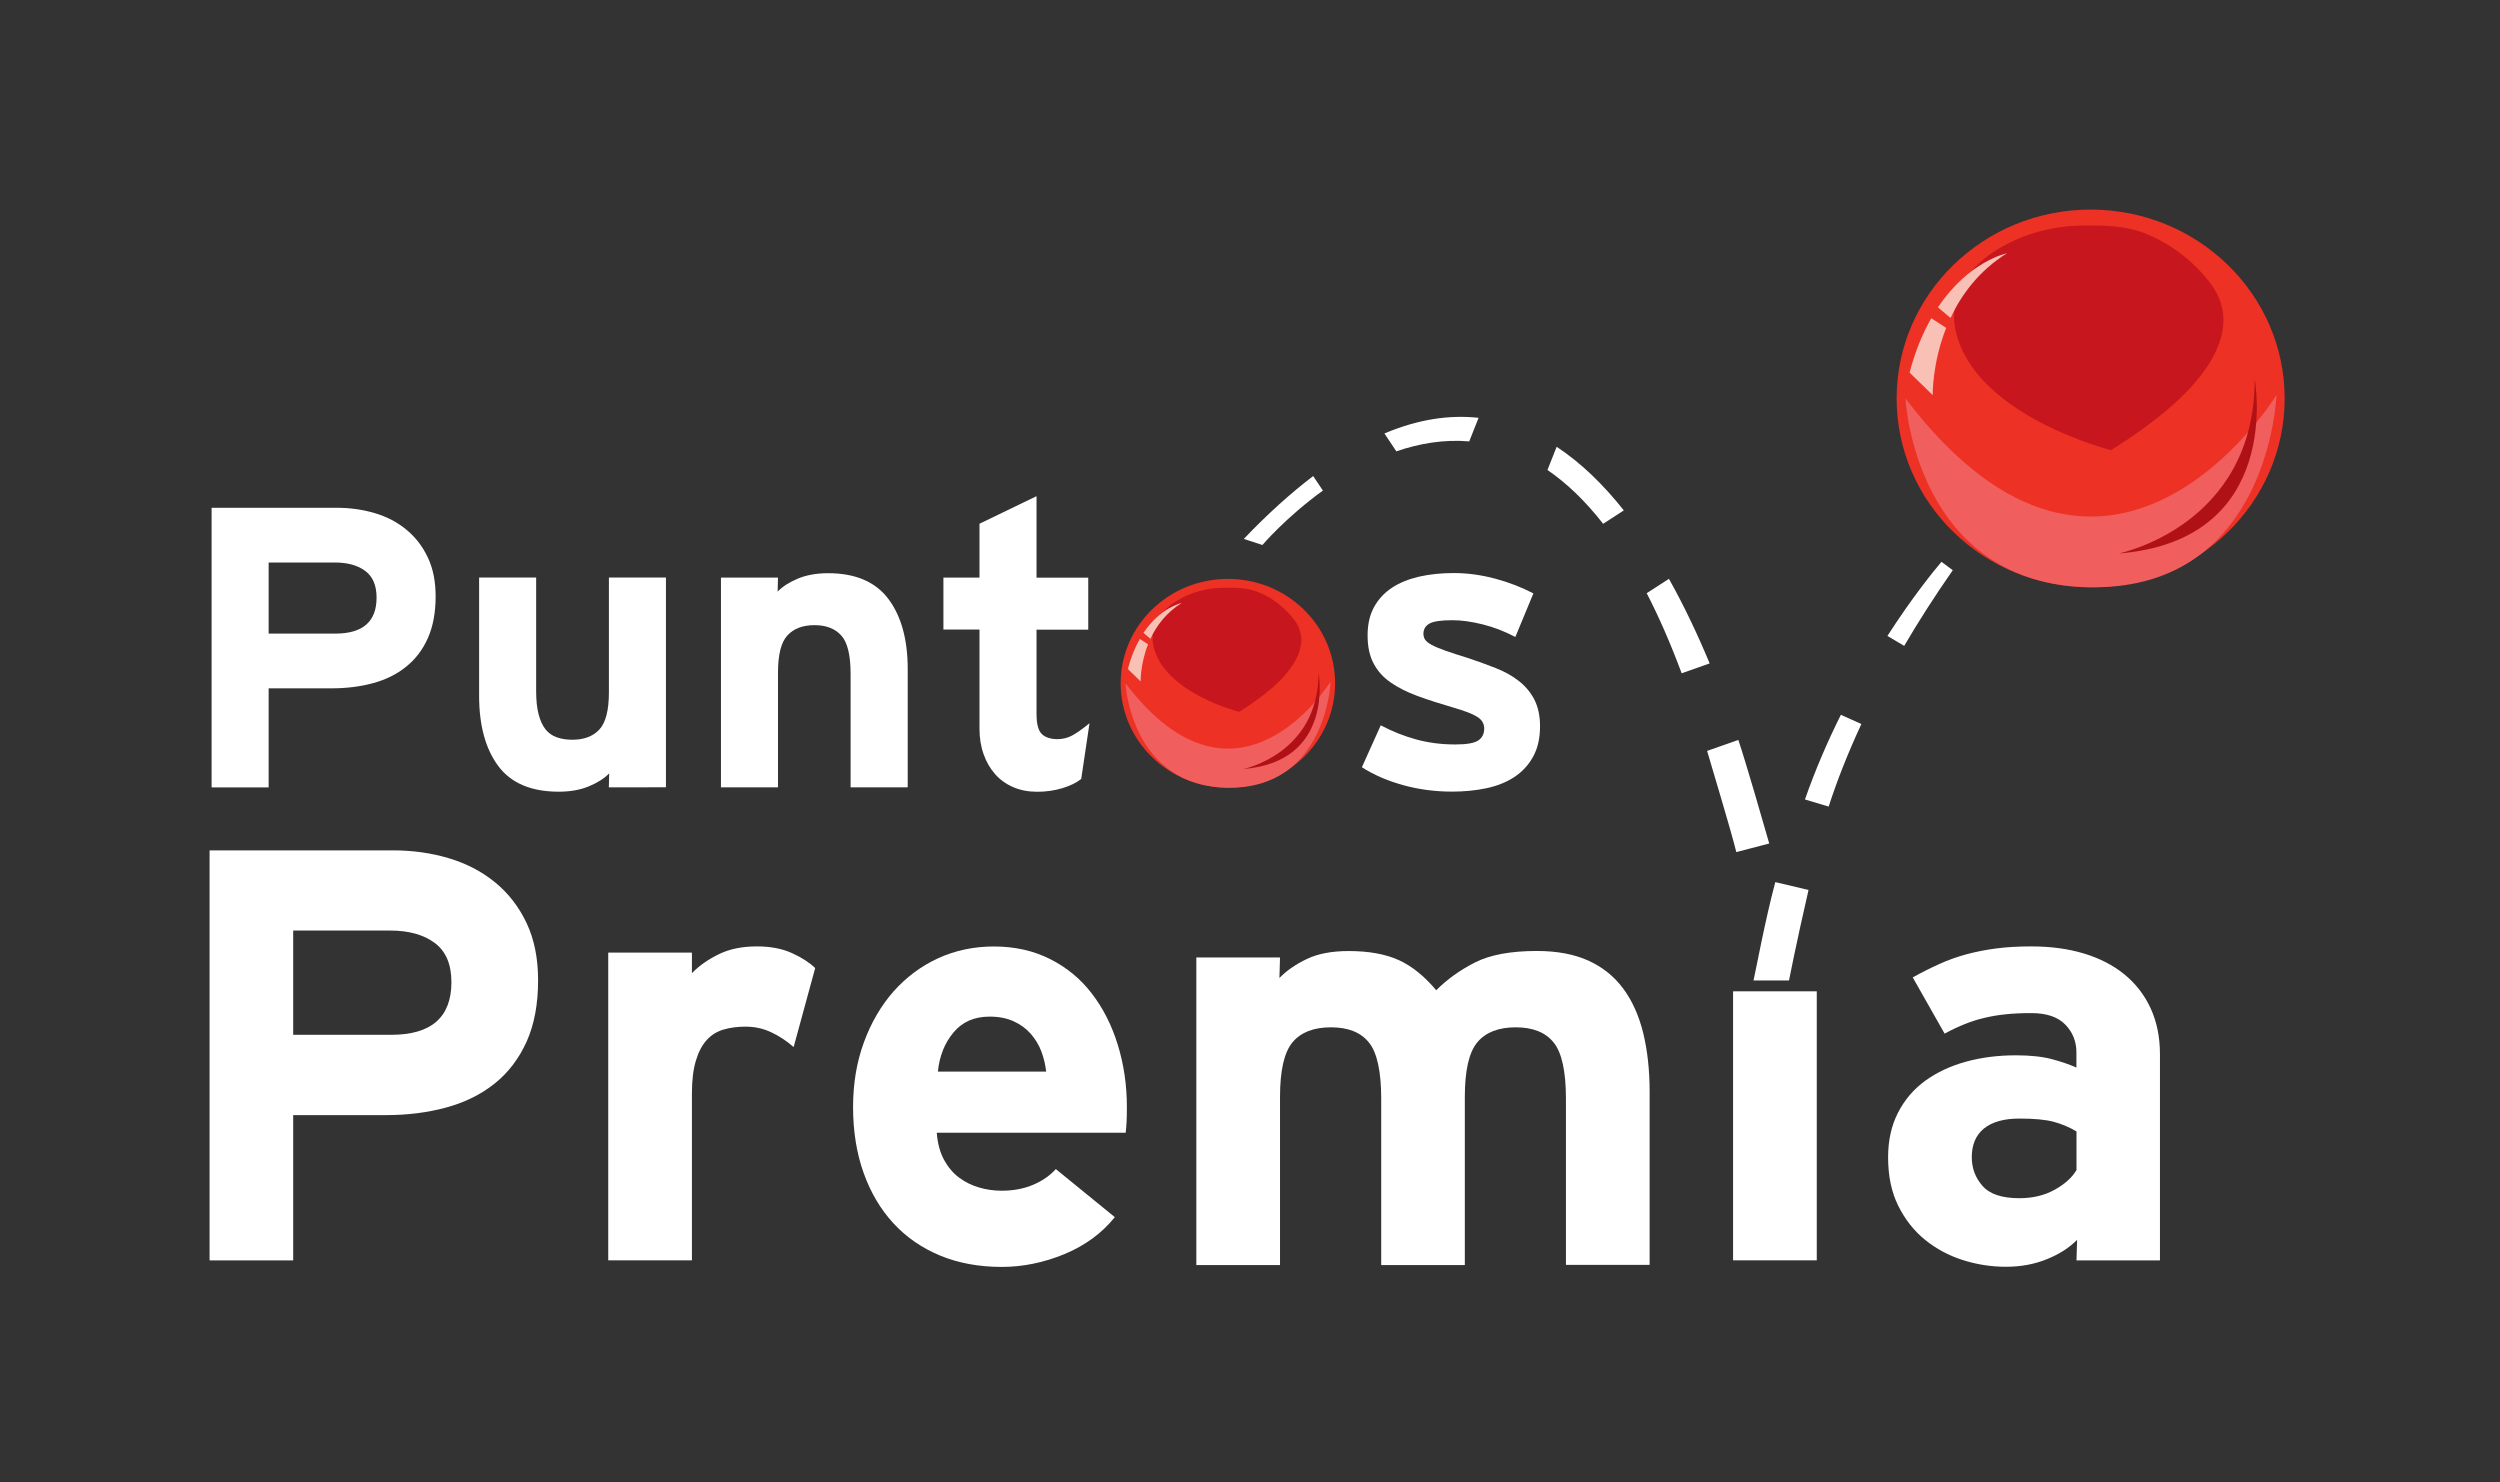 <?xml version="1.0" encoding="UTF-8"?>
<svg width="334px" height="198px" viewBox="0 0 334 198" version="1.1" xmlns="http://www.w3.org/2000/svg" xmlns:xlink="http://www.w3.org/1999/xlink">
    <rect x="0" y="0" width="334" height="198" fill="#333333" stroke="none"/>
    <!-- Generator: Sketch 57.1 (83088) - https://sketch.com -->
    <title>Logotype/Puntos-Premia/White</title>
    <desc>Created with Sketch.</desc>
    <g id="Logotype/Puntos-Premia/White" stroke="none" stroke-width="1" fill="none" fill-rule="evenodd">
        <path d="M184.96,57.91 L186.55,60.3 C189.6,59.25 192.89,58.68 196.29,58.97 L197.54,55.82 C193.66,55.4 189.48,56 184.96,57.91 Z" id="Path" fill="#FFFFFF"></path>
        <path d="M207.97,59.69 L206.74,62.79 C209.24,64.5 211.74,66.85 214.18,69.98 L216.94,68.19 C214.23,64.76 211.24,61.85 207.97,59.69" id="Path" fill="#FFFFFF"></path>
        <path d="M222.97,77.33 L220,79.25 C221.61,82.37 223.17,85.92 224.67,89.95 L228.41,88.63 C226.8,84.76 224.99,80.93 222.97,77.33" id="Path" fill="#FFFFFF"></path>
        <path d="M166.17,72 L168.66,72.81 C168.66,72.81 171.79,69.12 176.74,65.54 L175.44,63.6 C172.48,65.86 169.39,68.62 166.17,72" id="Path" fill="#FFFFFF"></path>
        <path d="M232.24,98.85 L228.07,100.32 C228.83,102.97 231.25,110.88 231.97,113.84 L236.37,112.69 C235.59,109.95 233.24,101.82 232.24,98.85" id="Path" fill="#FFFFFF"></path>
        <path d="M234.27,130.99 L239.01,130.99 C239.01,130.99 239.94,126.21 241.62,118.9 L237.18,117.85 C235.79,123.05 234.6,129.56 234.27,130.99" id="Path" fill="#FFFFFF"></path>
        <path d="M241.14,106.81 L244.31,107.76 C245.38,104.44 246.81,100.76 248.68,96.73 L245.94,95.5 C244.21,98.96 242.56,102.75 241.14,106.81" id="Path" fill="#FFFFFF"></path>
        <path d="M260.89,76.18 L259.38,75.06 C258.33,76.3 255.49,79.78 252.16,84.96 L254.4,86.29 C256.28,83.08 258.43,79.71 260.89,76.18" id="Path" fill="#FFFFFF"></path>
        <path d="M71.89,130.97 C71.89,134.15 71.38,136.88 70.36,139.15 C69.34,141.42 67.92,143.29 66.1,144.75 C64.28,146.21 62.12,147.28 59.63,147.96 C57.14,148.64 54.44,148.98 51.55,148.98 L39.17,148.98 L39.17,168.39 L28,168.39 L28,113.61 L52.52,113.61 C55.14,113.61 57.64,113.96 60,114.67 C62.36,115.38 64.42,116.46 66.19,117.92 C67.96,119.38 69.35,121.19 70.37,123.36 C71.38,125.51 71.89,128.05 71.89,130.97 M60.31,131.21 C60.31,128.84 59.57,127.1 58.1,125.99 C56.62,124.88 54.63,124.32 52.11,124.32 L39.17,124.32 L39.17,138.25 L52.28,138.25 C57.63,138.25 60.31,135.9 60.31,131.21" id="Shape" fill="#FFFFFF"></path>
        <path d="M106.03,139.89 C105.12,139.08 104.13,138.43 103.05,137.92 C101.98,137.41 100.83,137.16 99.59,137.16 C98.52,137.16 97.54,137.29 96.66,137.55 C95.77,137.81 95.02,138.28 94.41,138.96 C93.79,139.64 93.31,140.56 92.97,141.71 C92.62,142.86 92.44,144.32 92.44,146.1 L92.44,168.38 L81.26,168.38 L81.26,127.27 L92.44,127.27 L92.44,130.01 C93.4,129.03 94.6,128.18 96.02,127.49 C97.44,126.79 99.14,126.44 101.12,126.44 C102.94,126.44 104.51,126.74 105.82,127.34 C107.13,127.94 108.16,128.61 108.91,129.33 L106.03,139.89 Z" id="Path" fill="#FFFFFF"></path>
        <path d="M150.55,147.88 C150.55,148.66 150.54,149.33 150.51,149.88 C150.48,150.43 150.45,150.91 150.39,151.33 L125.15,151.33 C125.26,152.74 125.58,153.94 126.11,154.93 C126.65,155.92 127.32,156.72 128.12,157.32 C128.92,157.92 129.82,158.36 130.81,158.65 C131.8,158.94 132.8,159.08 133.82,159.08 C135.38,159.08 136.76,158.82 138,158.3 C139.23,157.78 140.25,157.08 141.06,156.19 L148.94,162.61 C147.22,164.75 144.99,166.39 142.23,167.54 C139.47,168.68 136.67,169.26 133.83,169.26 C130.77,169.26 128.03,168.75 125.59,167.74 C123.15,166.72 121.07,165.29 119.36,163.43 C117.65,161.58 116.32,159.33 115.38,156.7 C114.44,154.07 113.97,151.13 113.97,147.9 C113.97,144.77 114.45,141.89 115.42,139.25 C116.38,136.62 117.71,134.35 119.39,132.44 C121.09,130.54 123.07,129.06 125.34,128.02 C127.62,126.98 130.1,126.45 132.78,126.45 C135.56,126.45 138.07,127.01 140.29,128.13 C142.52,129.25 144.38,130.79 145.88,132.75 C147.38,134.71 148.54,136.99 149.34,139.6 C150.14,142.19 150.55,144.96 150.55,147.88 M139.13,140.48 C138.8,139.62 138.34,138.84 137.72,138.13 C137.11,137.43 136.34,136.86 135.43,136.45 C134.52,136.03 133.45,135.82 132.21,135.82 C130.17,135.82 128.57,136.52 127.39,137.93 C126.21,139.34 125.51,141.09 125.3,143.17 L139.77,143.17 C139.66,142.24 139.45,141.34 139.13,140.48" id="Shape" fill="#FFFFFF"></path>
        <path d="M209.21,169.01 L209.21,146.79 C209.21,143.14 208.66,140.63 207.57,139.28 C206.48,137.92 204.79,137.25 202.5,137.25 C200.21,137.25 198.5,137.91 197.38,139.24 C196.26,140.57 195.7,143.01 195.7,146.55 L195.7,169.01 L184.53,169.01 L184.53,146.79 C184.53,143.14 183.98,140.63 182.89,139.28 C181.8,137.92 180.11,137.25 177.81,137.25 C175.52,137.25 173.81,137.91 172.69,139.24 C171.57,140.57 171.01,143.01 171.01,146.55 L171.01,169.01 L159.83,169.01 L159.83,127.92 L171.01,127.92 L170.93,130.66 C171.89,129.67 173.12,128.82 174.6,128.12 C176.07,127.41 177.94,127.06 180.2,127.06 C182.88,127.06 185.11,127.47 186.88,128.27 C188.65,129.08 190.31,130.42 191.88,132.3 C193.33,130.84 195.06,129.6 197.07,128.58 C199.08,127.56 201.84,127.05 205.33,127.05 C208.01,127.05 210.31,127.48 212.21,128.34 C214.11,129.2 215.67,130.46 216.88,132.1 C218.09,133.74 218.97,135.72 219.54,138.04 C220.1,140.36 220.39,142.96 220.39,145.83 L220.39,168.99 L209.21,168.99 L209.21,169.01 Z" id="Path" fill="#FFFFFF"></path>
        <rect id="Rectangle" fill="#FFFFFF" x="231.54" y="132.44" width="11.18" height="35.94"></rect>
        <path d="M277.42,168.38 L277.5,165.64 C276.48,166.68 275.14,167.55 273.48,168.22 C271.82,168.9 269.99,169.24 268.01,169.24 C266.02,169.24 264.1,168.94 262.22,168.34 C260.34,167.74 258.67,166.84 257.19,165.64 C255.71,164.44 254.52,162.93 253.61,161.1 C252.7,159.28 252.25,157.11 252.25,154.61 C252.25,152.37 252.69,150.38 253.57,148.66 C254.45,146.94 255.66,145.52 257.21,144.39 C258.76,143.27 260.56,142.42 262.62,141.85 C264.68,141.28 266.91,140.99 269.31,140.99 C271.24,140.99 272.84,141.16 274.12,141.5 C275.4,141.84 276.5,142.22 277.41,142.63 L277.41,140.6 C277.41,139.14 276.91,137.9 275.92,136.88 C274.92,135.86 273.42,135.35 271.38,135.35 C270.09,135.35 268.95,135.4 267.96,135.51 C266.97,135.61 266.03,135.77 265.15,135.98 C264.27,136.18 263.39,136.46 262.54,136.8 C261.68,137.14 260.77,137.57 259.8,138.09 L255.54,130.58 C256.77,129.9 257.97,129.3 259.12,128.78 C260.27,128.26 261.47,127.83 262.73,127.49 C263.99,127.15 265.32,126.89 266.71,126.71 C268.1,126.53 269.66,126.44 271.37,126.44 C273.94,126.44 276.28,126.75 278.38,127.38 C280.48,128.01 282.28,128.93 283.8,130.16 C285.31,131.39 286.49,132.9 287.32,134.7 C288.15,136.5 288.57,138.55 288.57,140.84 L288.57,168.39 L277.42,168.39 L277.42,168.38 L277.42,168.38 Z M277.42,151.16 C276.47,150.59 275.44,150.16 274.36,149.87 C273.28,149.58 271.76,149.44 269.79,149.44 C267.72,149.44 266.15,149.89 265.05,150.77 C263.97,151.66 263.43,152.93 263.43,154.6 C263.43,156.06 263.9,157.34 264.86,158.43 C265.81,159.53 267.45,160.08 269.79,160.08 C271.59,160.08 273.16,159.7 274.52,158.94 C275.87,158.19 276.84,157.31 277.42,156.32 L277.42,151.16 L277.42,151.16 Z" id="Shape" fill="#FFFFFF"></path>
        <path d="M58.2,79.68 C58.2,81.85 57.85,83.71 57.16,85.26 C56.47,86.81 55.5,88.08 54.25,89.08 C53.01,90.08 51.54,90.81 49.84,91.27 C48.14,91.73 46.3,91.96 44.33,91.96 L35.89,91.96 L35.89,105.2 L28.27,105.2 L28.27,67.84 L44.99,67.84 C46.78,67.84 48.48,68.08 50.09,68.56 C51.7,69.04 53.11,69.78 54.31,70.78 C55.52,71.78 56.47,73.01 57.16,74.49 C57.86,75.95 58.2,77.68 58.2,79.68 M50.31,79.84 C50.31,78.22 49.81,77.03 48.8,76.28 C47.79,75.52 46.43,75.15 44.72,75.15 L35.89,75.15 L35.89,84.65 L44.83,84.65 C48.48,84.64 50.31,83.04 50.31,79.84" id="Shape" fill="#FFFFFF"></path>
        <path d="M81.34,105.19 L81.39,103.32 C80.73,104 79.83,104.57 78.68,105.05 C77.53,105.53 76.19,105.77 74.65,105.77 C70.96,105.77 68.26,104.62 66.56,102.33 C64.86,100.04 64.01,96.91 64.01,92.96 L64.01,77.16 L71.63,77.16 L71.63,92.32 C71.63,93.57 71.74,94.61 71.96,95.44 C72.18,96.28 72.49,96.94 72.88,97.44 C73.28,97.94 73.78,98.29 74.4,98.51 C75.01,98.72 75.7,98.83 76.46,98.83 C78.01,98.83 79.22,98.38 80.07,97.47 C80.92,96.56 81.35,94.9 81.35,92.48 L81.35,77.16 L88.97,77.16 L88.97,105.18 L81.34,105.19 L81.34,105.19 Z" id="Path" fill="#FFFFFF"></path>
        <path d="M113.64,105.19 L113.64,90.03 C113.64,87.54 113.23,85.83 112.4,84.91 C111.57,83.98 110.37,83.52 108.82,83.52 C107.26,83.52 106.06,83.97 105.21,84.88 C104.36,85.79 103.94,87.45 103.94,89.87 L103.94,105.19 L96.32,105.19 L96.32,77.17 L103.94,77.17 L103.89,79.04 C104.55,78.36 105.45,77.78 106.6,77.3 C107.75,76.82 109.1,76.58 110.63,76.58 C114.28,76.58 116.97,77.73 118.69,80.02 C120.41,82.32 121.27,85.44 121.27,89.39 L121.27,105.19 L113.64,105.19 L113.64,105.19 Z" id="Path" fill="#FFFFFF"></path>
        <path d="M144.45,104.07 C143.83,104.57 142.98,104.98 141.93,105.3 C140.87,105.62 139.75,105.78 138.58,105.78 C137.4,105.78 136.34,105.58 135.38,105.17 C134.42,104.76 133.61,104.18 132.95,103.43 C132.29,102.68 131.77,101.79 131.41,100.76 C131.04,99.73 130.86,98.59 130.86,97.35 L130.86,84.11 L126.04,84.11 L126.04,77.17 L130.86,77.17 L130.86,69.97 L138.48,66.29 L138.48,77.18 L145.39,77.18 L145.39,84.12 L138.48,84.12 L138.48,95.38 C138.48,96.73 138.72,97.63 139.2,98.08 C139.67,98.52 140.37,98.75 141.28,98.75 C141.97,98.75 142.63,98.59 143.23,98.27 C143.83,97.95 144.61,97.4 145.56,96.62 L144.45,104.07 Z" id="Path" fill="#FFFFFF"></path>
        <path d="M205.75,97.02 C205.75,98.62 205.44,99.98 204.82,101.1 C204.2,102.22 203.36,103.13 202.3,103.82 C201.24,104.51 200,105.01 198.57,105.31 C197.14,105.61 195.62,105.76 194.02,105.76 C191.72,105.76 189.51,105.47 187.41,104.88 C185.3,104.29 183.49,103.5 181.95,102.5 L184.47,96.9 C186,97.72 187.59,98.35 189.21,98.79 C190.84,99.24 192.58,99.46 194.45,99.46 C195.95,99.46 196.96,99.28 197.49,98.93 C198.02,98.58 198.29,98.04 198.29,97.33 C198.29,96.69 197.99,96.17 197.38,95.78 C196.78,95.39 195.67,94.96 194.06,94.5 C192.34,94 190.78,93.5 189.37,92.98 C187.96,92.46 186.77,91.86 185.78,91.17 C184.79,90.48 184.03,89.63 183.51,88.63 C182.98,87.64 182.71,86.39 182.71,84.89 C182.71,83.43 182.99,82.18 183.56,81.13 C184.13,80.08 184.92,79.22 185.94,78.54 C186.96,77.86 188.18,77.37 189.59,77.04 C191,76.72 192.54,76.56 194.22,76.56 C196.05,76.56 197.89,76.81 199.76,77.31 C201.62,77.81 203.32,78.47 204.86,79.28 L202.45,85.1 C201.03,84.35 199.57,83.79 198.09,83.42 C196.61,83.05 195.27,82.86 194.06,82.86 C192.52,82.86 191.49,83.01 190.96,83.32 C190.43,83.62 190.17,84.08 190.17,84.68 C190.17,84.97 190.24,85.22 190.39,85.45 C190.54,85.68 190.82,85.91 191.24,86.14 C191.66,86.37 192.26,86.63 193.05,86.91 C193.83,87.19 194.87,87.53 196.15,87.92 C197.43,88.35 198.65,88.79 199.82,89.25 C200.99,89.71 202.02,90.28 202.89,90.96 C203.77,91.64 204.46,92.46 204.98,93.44 C205.49,94.45 205.75,95.63 205.75,97.02" id="Path" fill="#FFFFFF"></path>
        <path d="M305.23,53.23 C305.23,67.17 293.63,78.47 279.31,78.47 C264.99,78.47 253.39,67.17 253.39,53.23 C253.39,39.3 265,28 279.31,28 C293.62,28 305.23,39.3 305.23,53.23" id="Path" fill="#ED3124"></path>
        <path d="M265.49,72.89 C265.49,72.89 278.13,82.27 292.5,72.89 C292.5,72.89 279.4,79.53 265.49,72.89" id="Path" fill="#E1B9B0"></path>
        <path d="M254.57,53.23 C254.57,53.23 255.78,78.28 279.51,78.46 C303.23,78.64 304.14,52.78 304.14,52.78 C304.14,52.78 281.77,89 254.57,53.23" id="Path" fill="#F05E5E"></path>
        <path d="M282.04,60.14 C284.87,58.36 287.62,56.43 290.13,54.24 C294.8,50.16 299.81,43.67 295.25,37.77 C293.02,34.89 290,32.52 286.54,31.17 C283.89,30.14 281.32,30.12 278.5,30.13 C274.29,30.14 270.34,31.19 266.77,33.38 C262.86,35.77 260.23,39.68 261.3,44.3 C263.94,55.62 282.04,60.14 282.04,60.14" id="Path" fill="#C7161D"></path>
        <path d="M283.04,73.95 C283.04,73.95 301.23,70.32 301.23,50.67 C301.23,50.67 305.23,72.18 283.04,73.95" id="Path" fill="#B01116"></path>
        <path d="M260.01,43.81 C258.12,48.59 258.21,52.79 258.21,52.79 L255.12,49.78 C255.88,46.86 256.9,44.47 258.02,42.51 L260.01,43.81 Z" id="Path" fill="#F9C0B6"></path>
        <path d="M260.59,42.48 C262.03,39.39 264.37,36.19 268.12,33.84 C268.12,33.84 263.06,34.85 258.91,41.06 L260.59,42.48 Z" id="Path" fill="#F9C0B6"></path>
        <path d="M178.37,91.29 C178.37,98.99 171.96,105.24 164.05,105.24 C156.14,105.24 149.72,99 149.72,91.29 C149.72,83.59 156.13,77.34 164.05,77.34 C171.96,77.34 178.37,83.58 178.37,91.29" id="Path" fill="#ED3124"></path>
        <path d="M156.41,102.15 C156.41,102.15 163.4,107.29 171.34,102.15 C171.33,102.15 164.1,105.79 156.41,102.15" id="Path" fill="#E1B9B0"></path>
        <path d="M150.37,91.29 C150.37,91.29 151.04,105.14 164.15,105.24 C177.26,105.34 177.77,91.05 177.77,91.05 C177.77,91.05 165.4,111.06 150.37,91.29" id="Path" fill="#F05E5E"></path>
        <path d="M165.56,95.1 C167.12,94.11 168.64,93.05 170.03,91.84 C172.61,89.58 175.38,86 172.86,82.74 C171.63,81.15 169.96,79.83 168.05,79.09 C166.59,78.52 165.17,78.51 163.61,78.52 C161.28,78.53 159.11,79.1 157.13,80.32 C154.97,81.64 153.52,83.8 154.11,86.35 C155.55,92.61 165.56,95.1 165.56,95.1" id="Path" fill="#C7161D"></path>
        <path d="M166.11,102.74 C166.11,102.74 176.16,100.73 176.16,89.87 C176.16,89.87 178.37,101.76 166.11,102.74" id="Path" fill="#B01116"></path>
        <path d="M153.38,86.08 C152.34,88.72 152.39,91.04 152.39,91.04 L150.68,89.38 C151.1,87.77 151.66,86.44 152.28,85.36 L153.38,86.08 Z" id="Path" fill="#F9C0B6"></path>
        <path d="M153.7,85.34 C154.49,83.63 155.79,81.86 157.87,80.56 C157.87,80.56 155.07,81.12 152.77,84.55 L153.7,85.34 Z" id="Path" fill="#F9C0B6"></path>
    </g>
</svg>